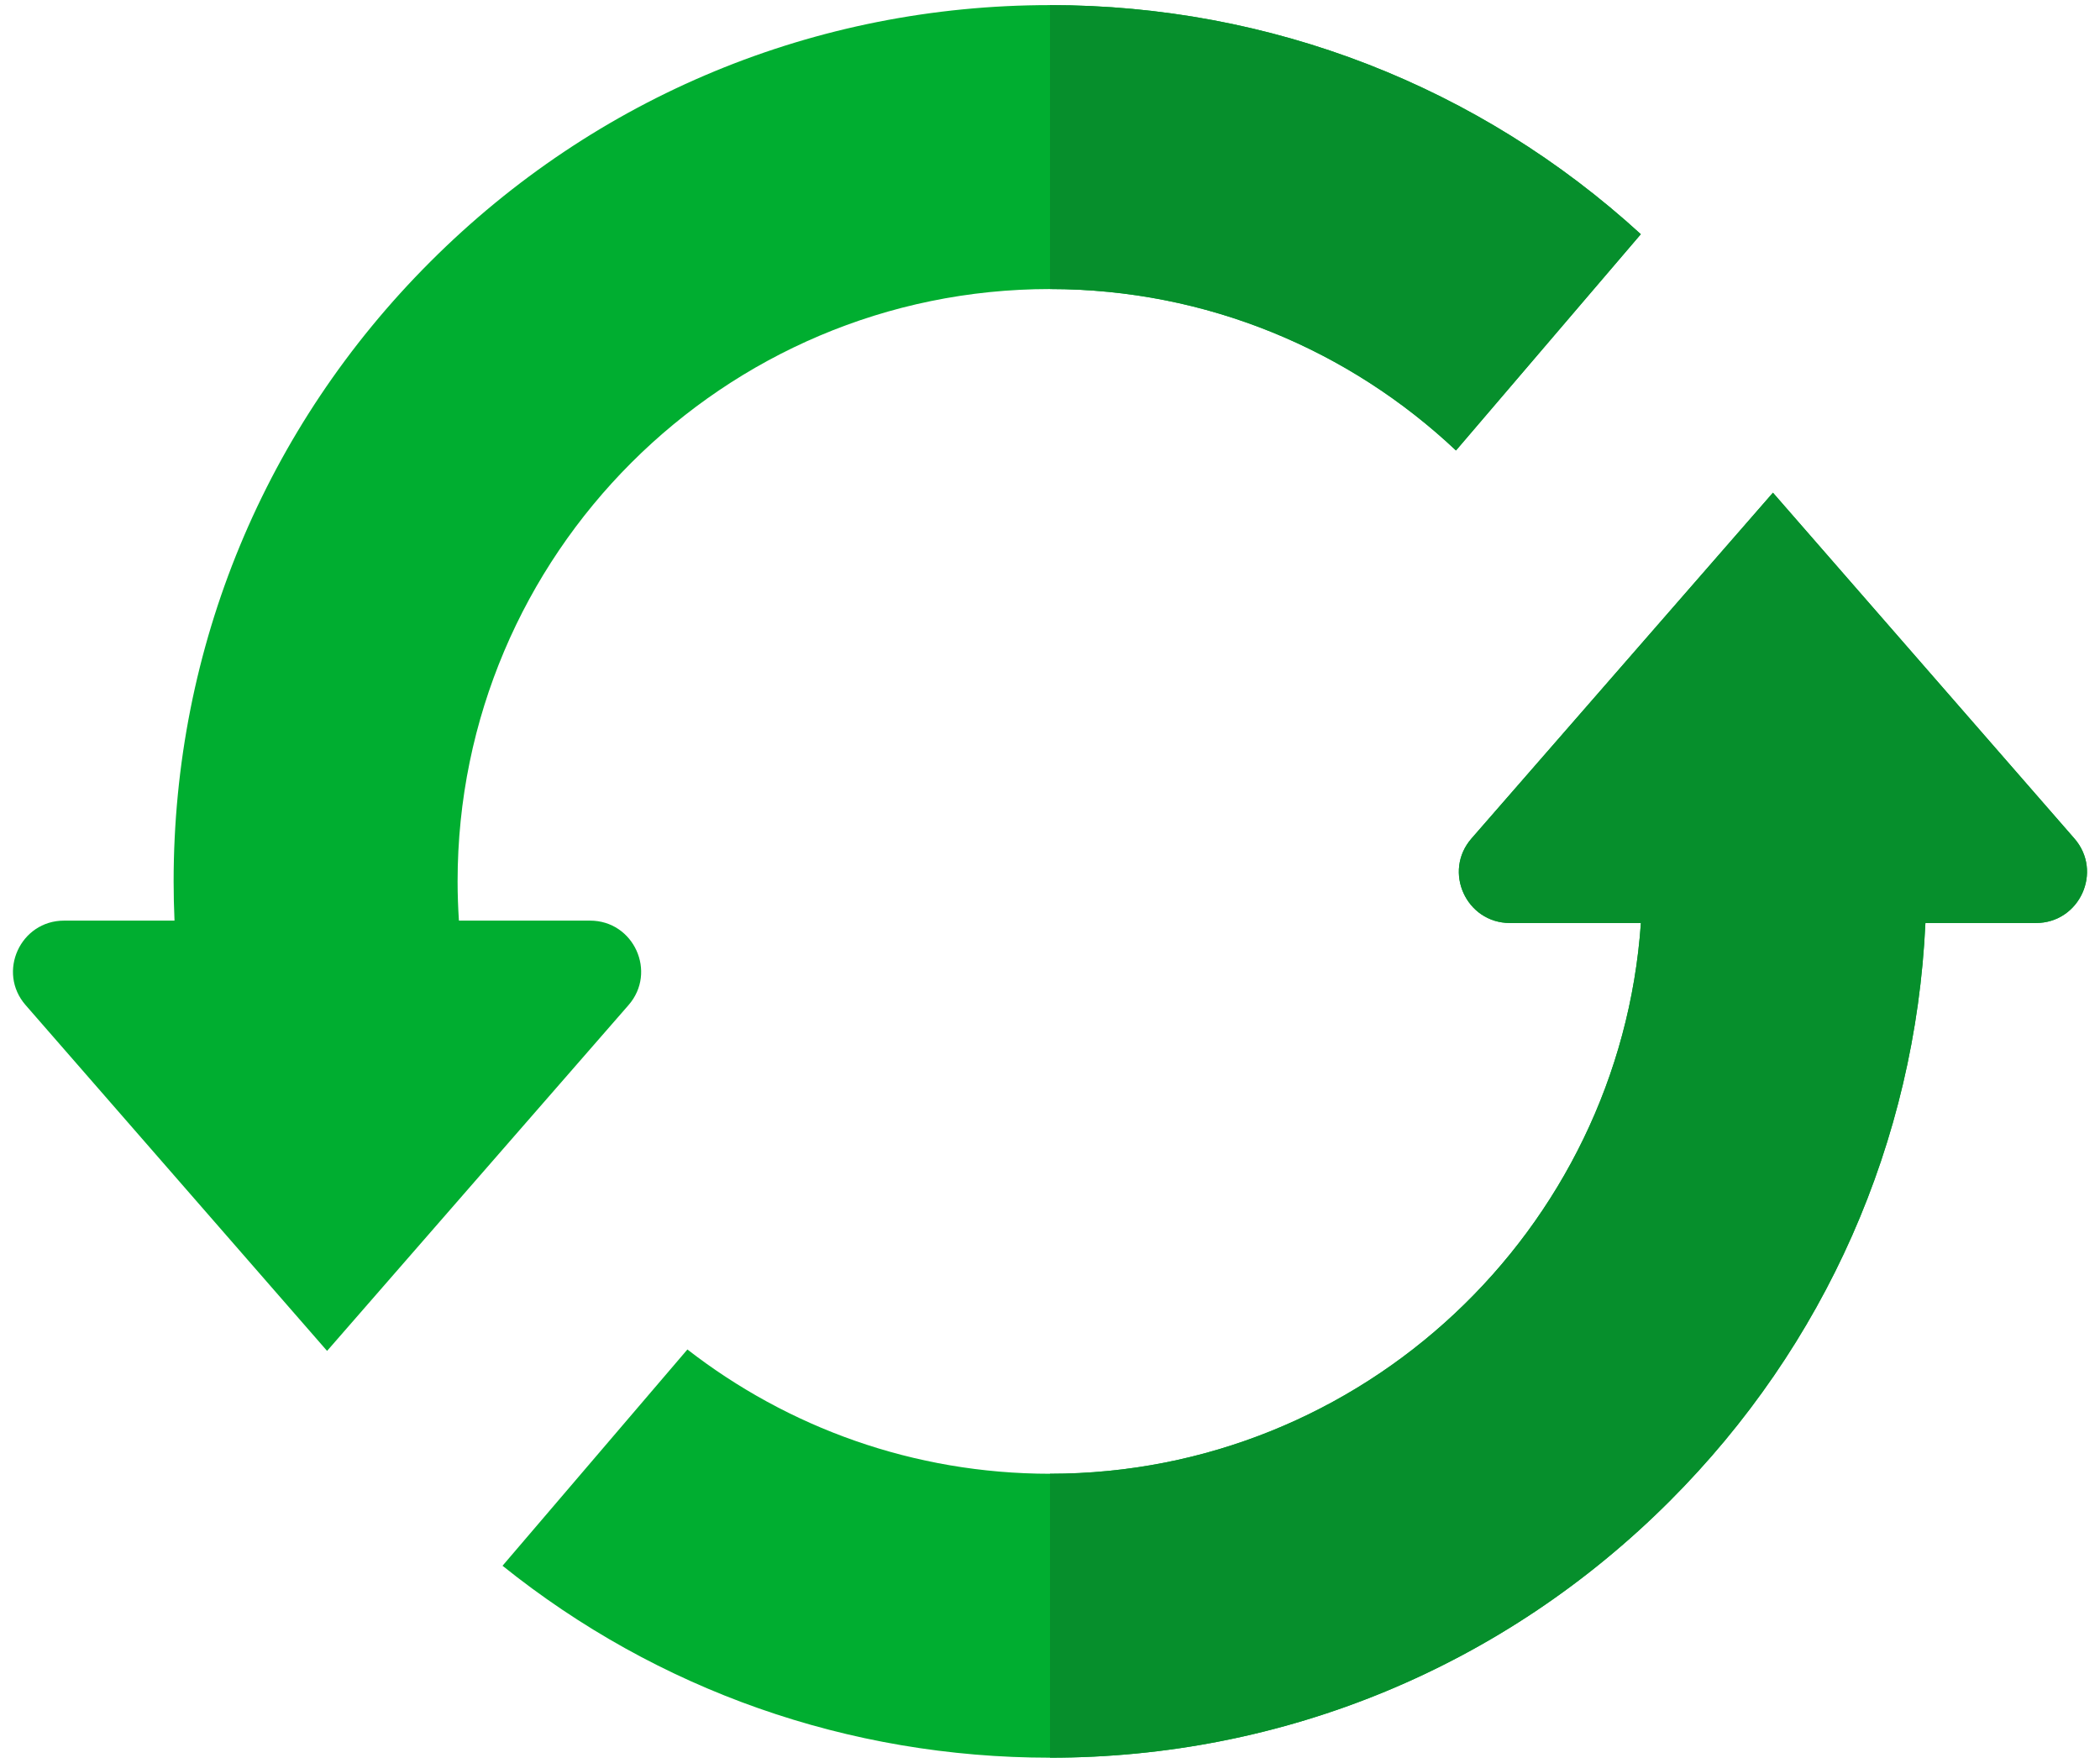 <svg width="81" height="68" viewBox="0 0 81 68" fill="none" xmlns="http://www.w3.org/2000/svg">
<path d="M63.289 9.034L56.16 17.377C52.066 13.519 46.555 11.15 40.5 11.15C27.901 11.15 17.65 21.401 17.65 34C17.65 34.508 17.669 35.013 17.701 35.513H22.759C24.448 35.513 25.352 37.502 24.242 38.773L19.861 43.798L12.616 52.111L10.597 49.795L0.989 38.773C-0.122 37.502 0.783 35.513 2.472 35.513H6.731C6.709 35.011 6.697 34.506 6.697 34C6.697 24.97 10.212 16.481 16.597 10.097C22.981 3.712 31.47 0.197 40.5 0.197C49.014 0.197 57.047 3.325 63.289 9.034ZM78.528 35.605H74.266C73.875 44.031 70.408 51.897 64.403 57.903C58.019 64.288 49.53 67.803 40.5 67.803C32.728 67.803 25.358 65.197 19.383 60.399L26.514 52.056C30.383 55.059 35.236 56.85 40.5 56.85C52.559 56.85 62.466 47.458 63.292 35.605H58.241C56.552 35.605 55.648 33.617 56.758 32.344L62.017 26.311L68.385 19.006L72.846 24.123L80.011 32.344C81.122 33.617 80.217 35.605 78.528 35.605Z" fill="#00AE30"/>
<path d="M56.159 17.377C52.066 13.519 46.555 11.15 40.5 11.15V0.197C49.014 0.197 57.047 3.325 63.289 9.034L56.159 17.377ZM78.528 35.605H74.266C73.875 44.031 70.408 51.897 64.403 57.903C58.019 64.288 49.53 67.803 40.5 67.803V56.85C52.559 56.85 62.466 47.458 63.292 35.605H58.241C56.552 35.605 55.648 33.617 56.758 32.344L62.017 26.311L68.385 19.006L72.845 24.123L80.011 32.344C81.122 33.617 80.217 35.605 78.528 35.605Z" fill="#068F2C"/>
</svg>
